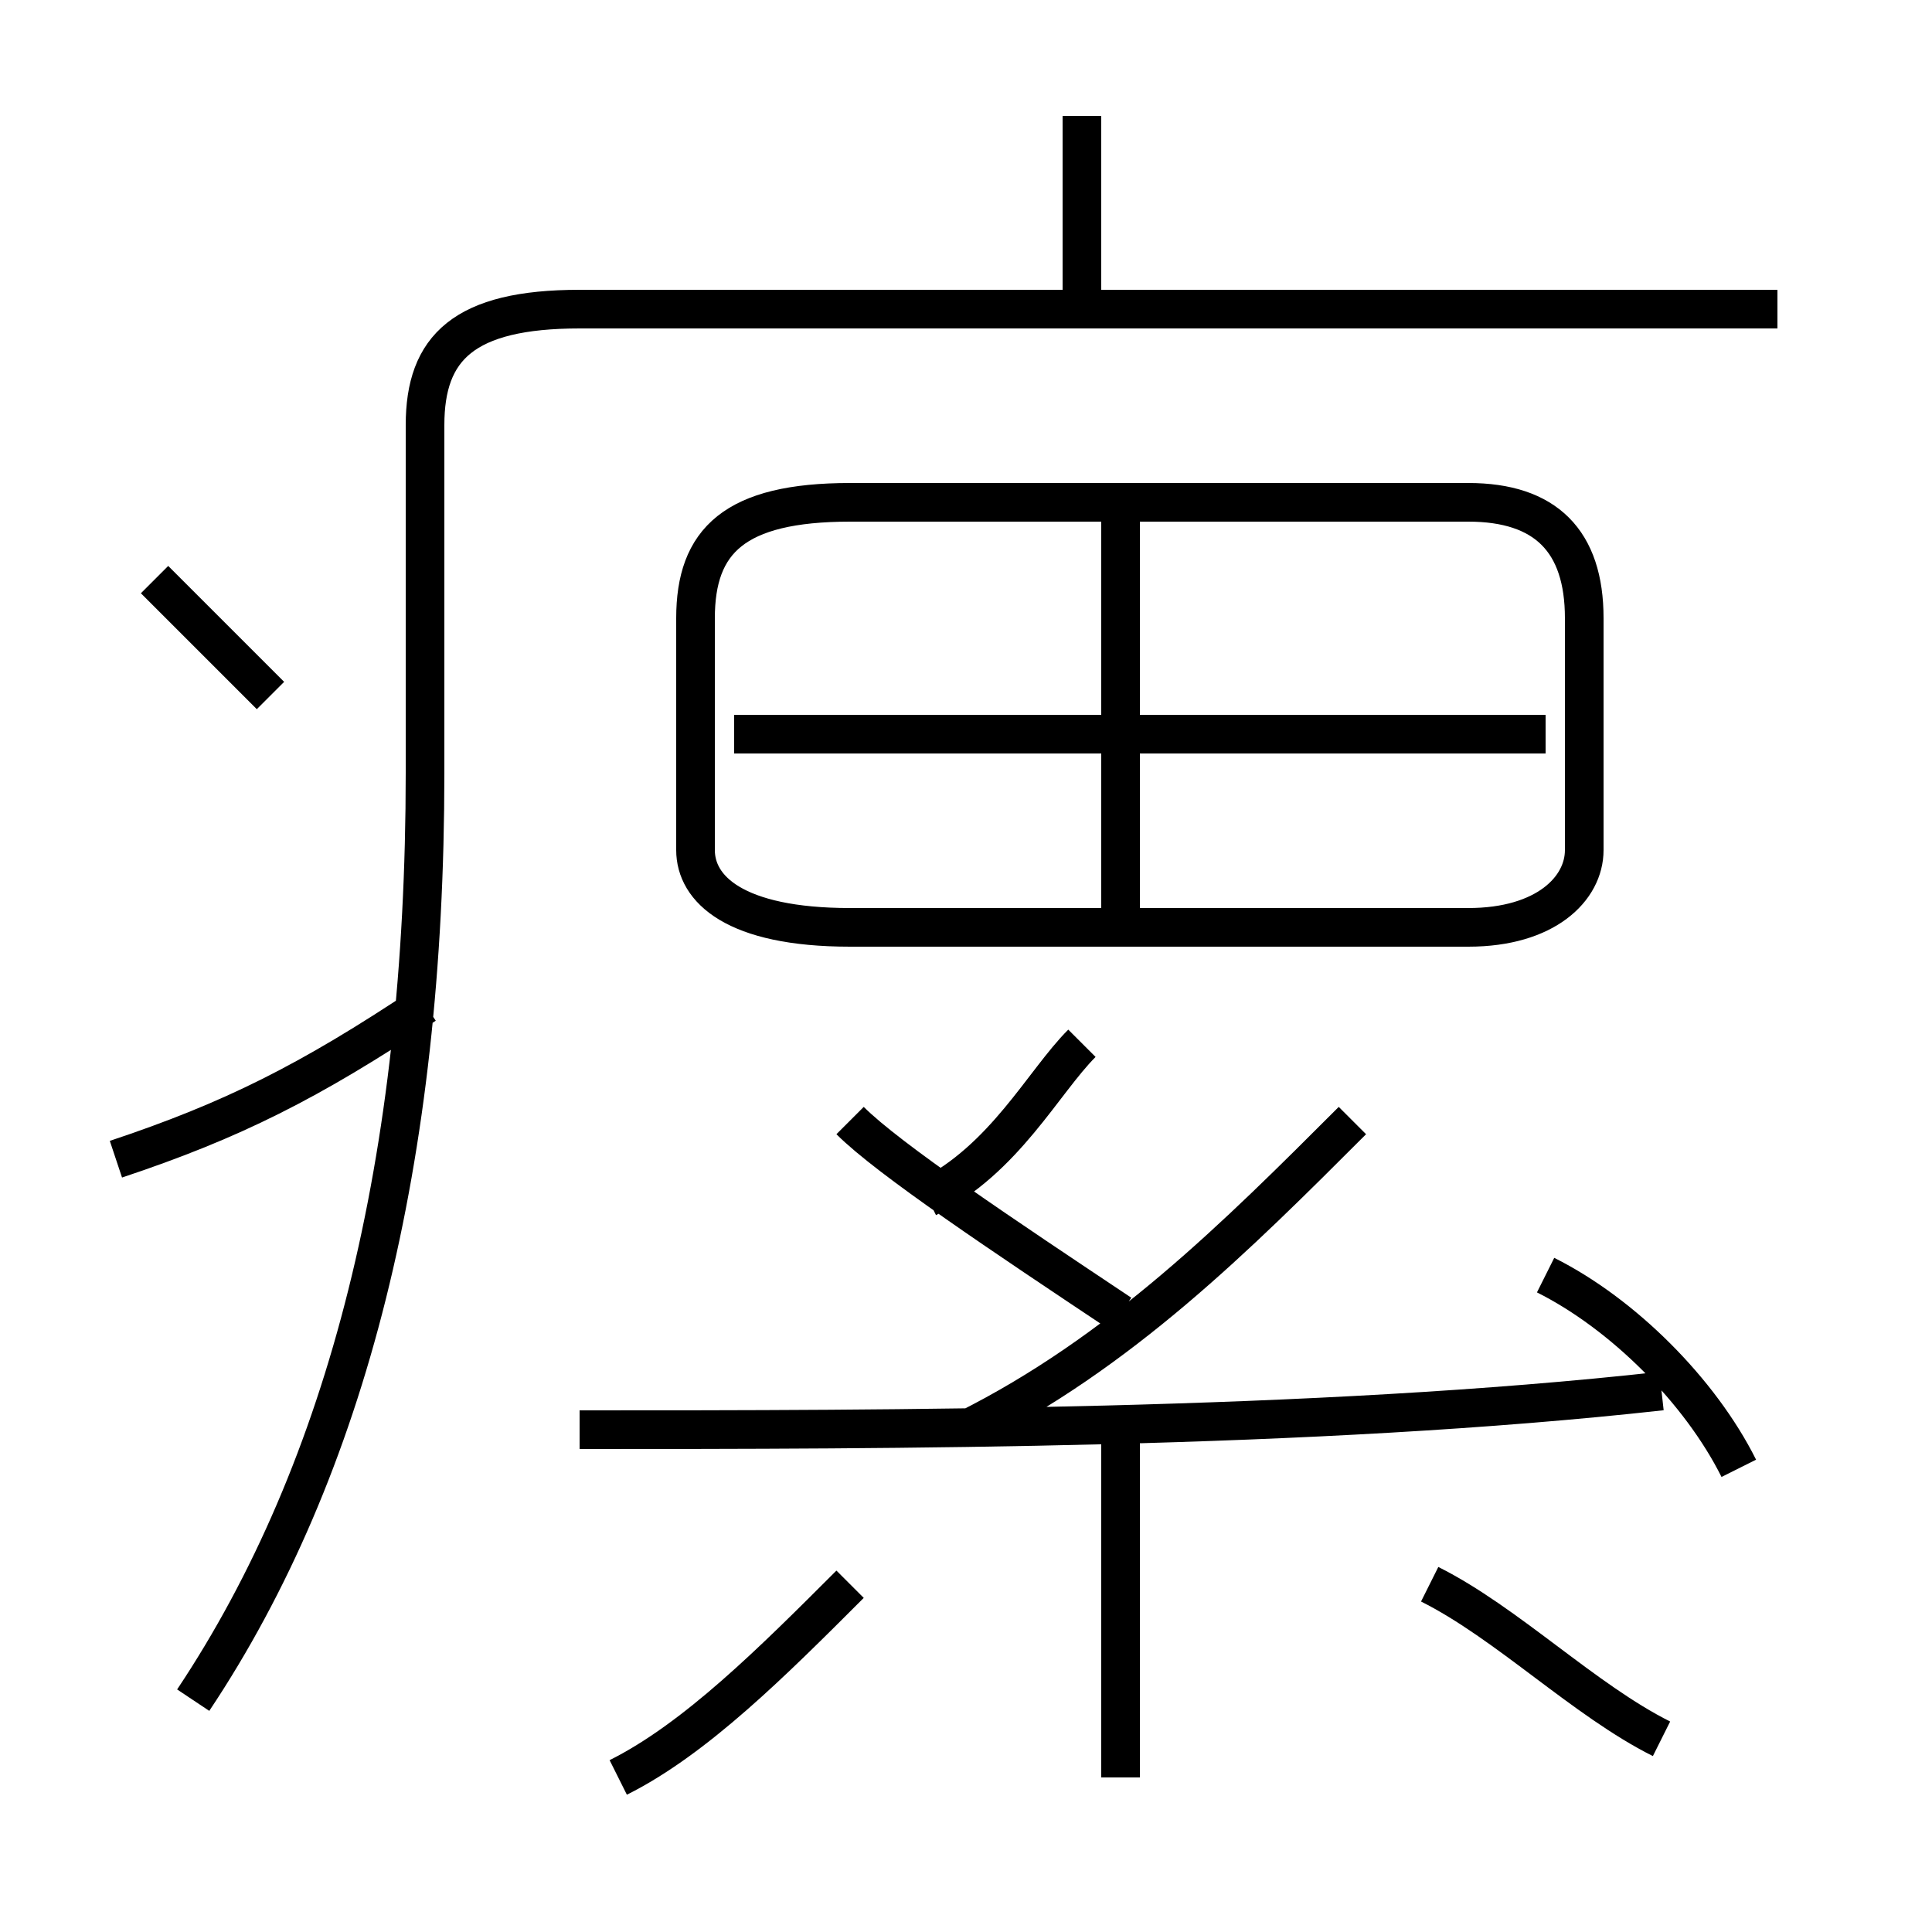 <?xml version='1.0' encoding='utf8'?>
<svg viewBox="0.0 -6.0 50.0 50.0" version="1.1" xmlns="http://www.w3.org/2000/svg">
<rect x="0.0" y="-6.0" width="50.0" height="50.0" fill="#808080" stroke="none"/>
<rect x="-1000" y="-1000" width="2000" height="2000" stroke="white" fill="white"/>
<g style="fill:white;stroke:#000000;  stroke-width:1">
<path d="M 5 0 C 9 -6 11 -14 11 -24 L 11 -33 C 11 -35 12 -36 15 -36 L 46 -36 M 16 2 C 18 1 20 -1 22 -3 M 3 -14 C 6 -15 8 -16 11 -18 M 29 2 L 29 -7 M 7 -26 C 6 -27 5 -28 4 -29 M 15 -7 C 23 -7 34 -7 43 -8 M 29 -10 C 26 -12 23 -14 22 -15 M 43 1 C 41 0 39 -2 37 -3 M 25 -7 C 29 -9 32 -12 35 -15 M 24 -13 C 26 -14 27 -16 28 -17 M 45 -6 C 44 -8 42 -10 40 -11 M 29 -20 L 29 -31 M 22 -20 L 38 -20 C 40 -20 41 -21 41 -22 L 41 -28 C 41 -30 40 -31 38 -31 L 22 -31 C 19 -31 18 -30 18 -28 L 18 -22 C 18 -21 19 -20 22 -20 Z M 40 -25 L 19 -25 M 28 -36 L 28 -41" transform="translate(0.0 38.0)" />
</g>
</svg>